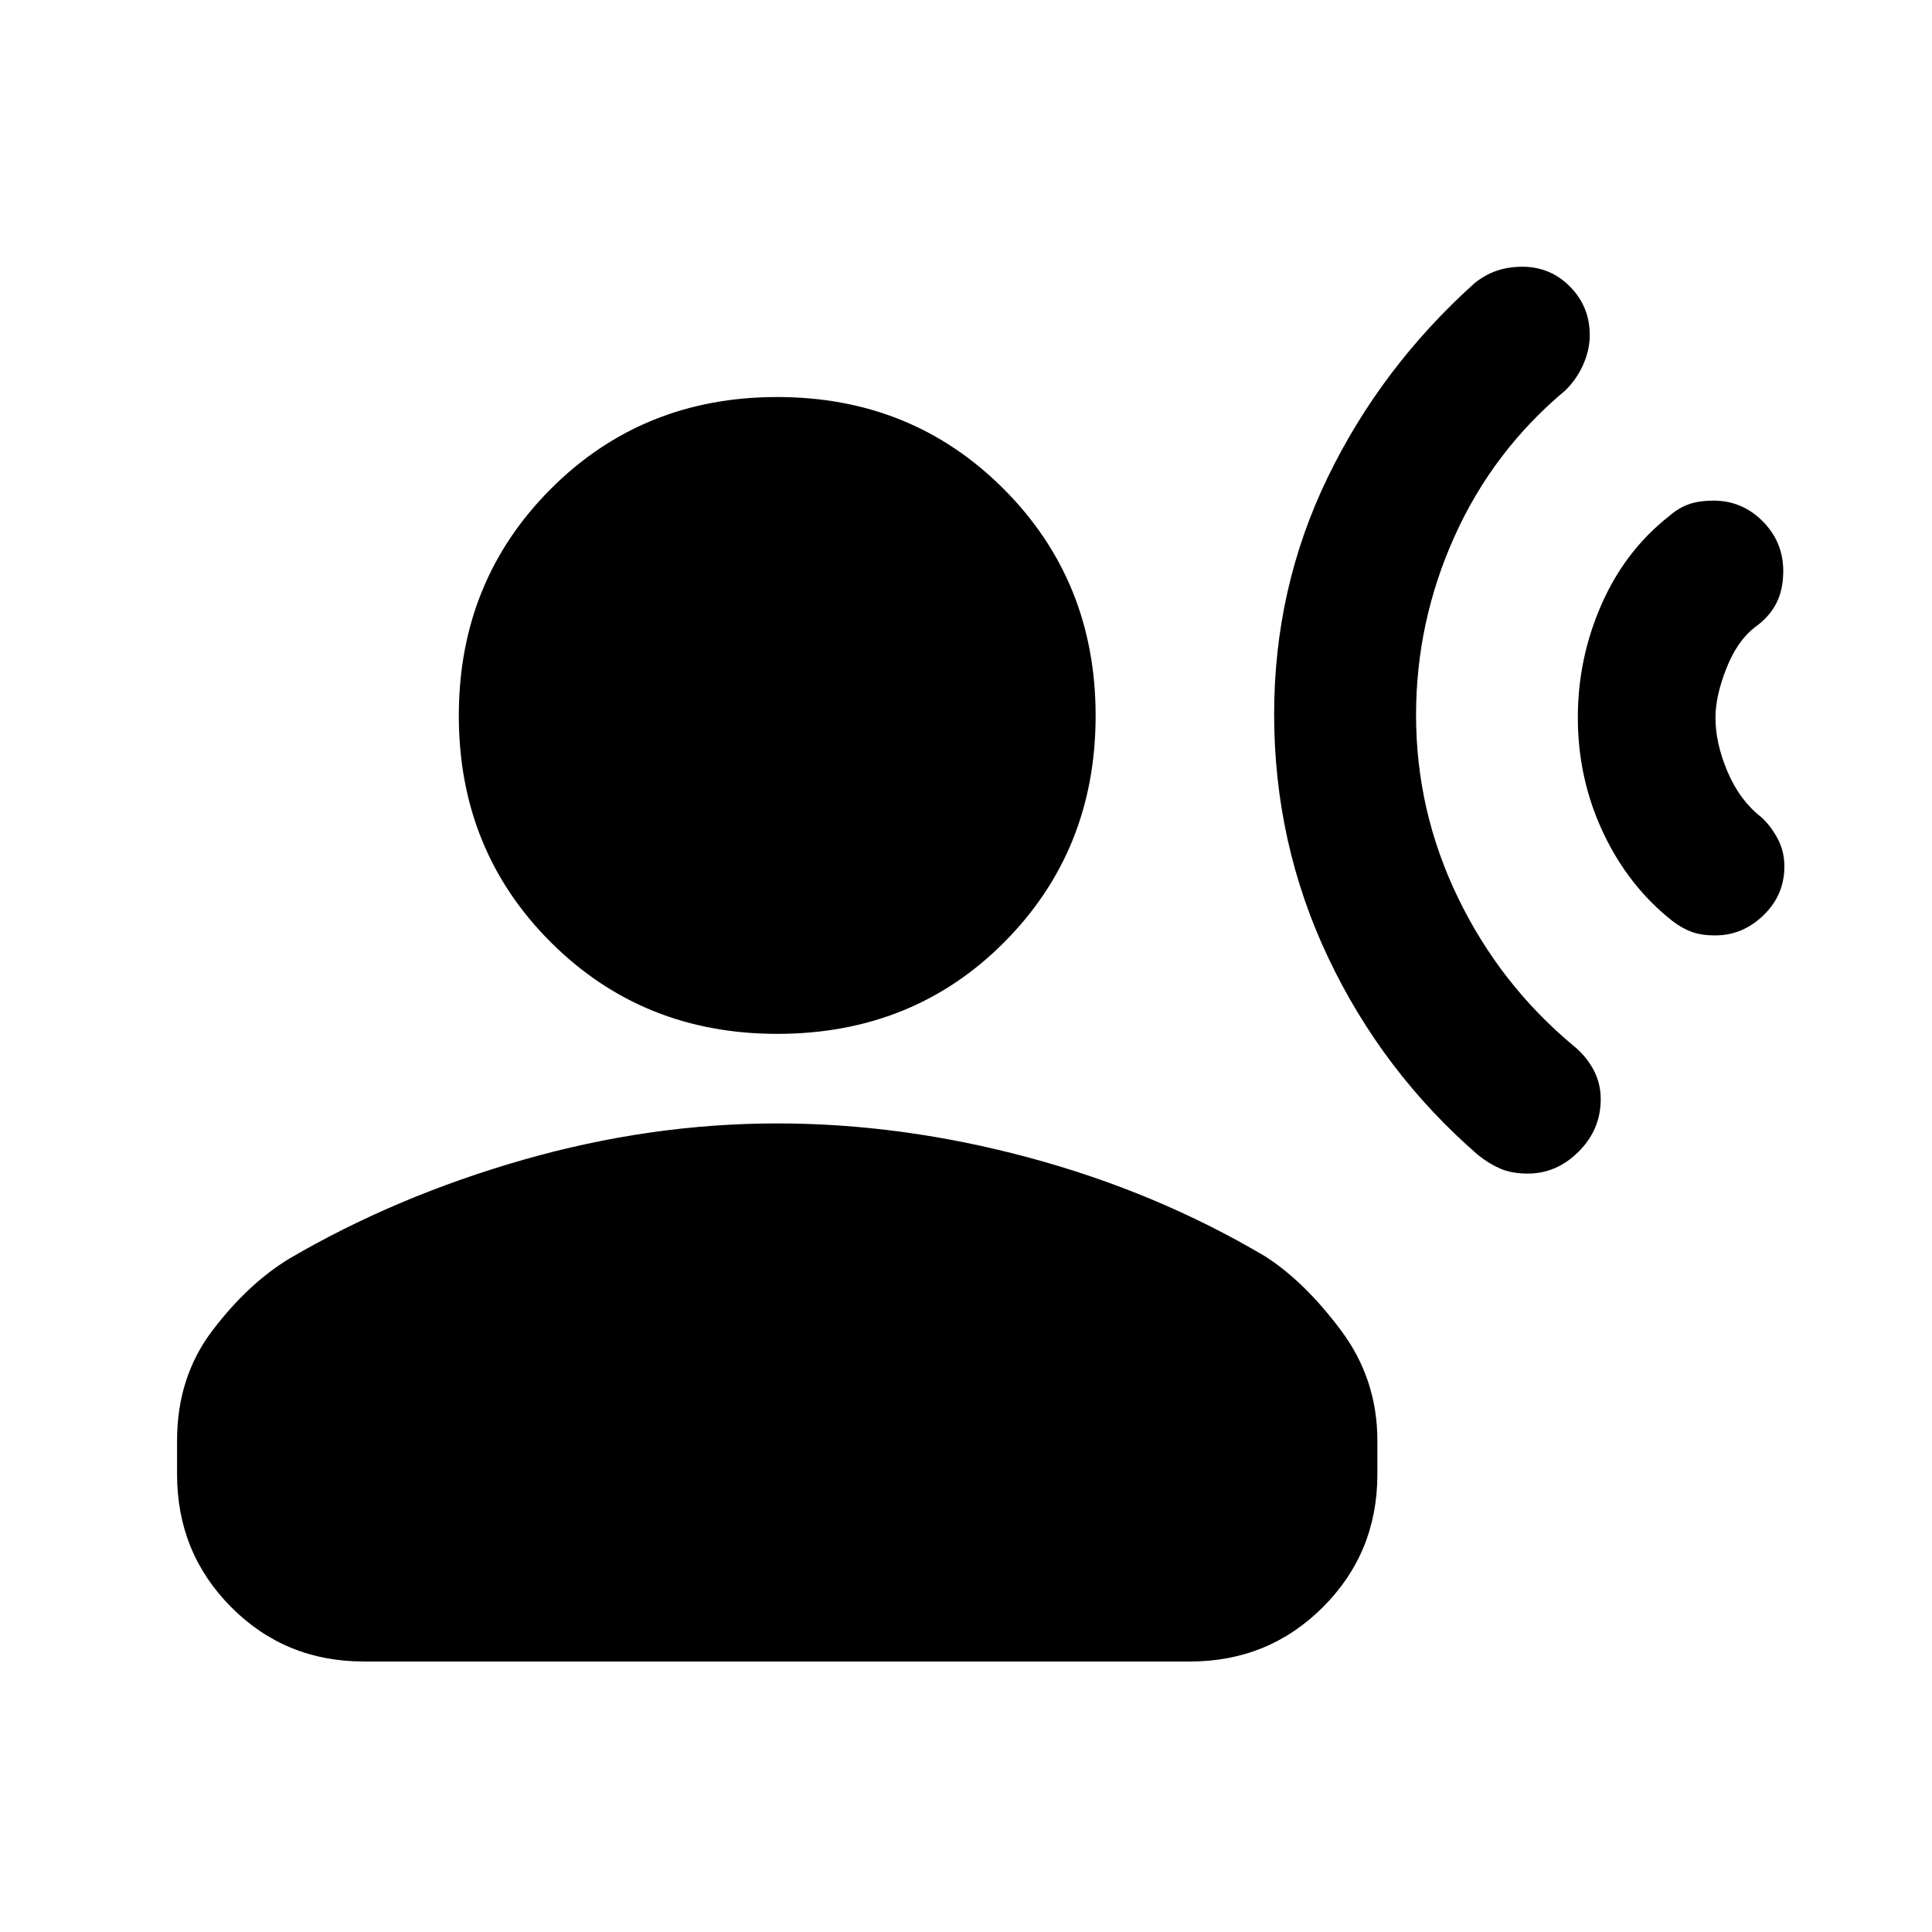 <svg xmlns="http://www.w3.org/2000/svg" height="20" viewBox="0 -960 960 960" width="20"><path d="M829.39-703.56q4.84-4.22 9.95-5.95 5.12-1.73 12.14-1.73 14.21 0 24.41 10.28 10.2 10.29 10.2 24.65 0 9.46-3.52 16.22-3.51 6.76-10.61 11.81-8.74 6.73-14.14 20.42-5.41 13.68-5.41 24.56 0 12.67 6.02 26.82 6.01 14.15 16.66 22.46 4.5 4 8.03 10.39 3.53 6.39 3.53 14.14 0 14.22-10.35 24.25-10.35 10.04-24.01 10.04-6.9 0-11.66-1.73t-9.54-5.38q-21.92-17.25-34.49-43.97-12.58-26.72-12.58-57.22 0-29.37 11.73-56.09 11.72-26.72 33.64-43.97Zm-96.91-115.55q5.27-4.32 11.18-6.34 5.9-2.01 12.79-2.01 13.92 0 23.7 9.9 9.79 9.9 9.79 24.12 0 7.18-3.2 14.48-3.2 7.31-8.8 12.83-35.94 30-55.12 72.5-19.19 42.5-19.19 89 0 47.63 20.85 90.73 20.85 43.09 57.33 73.5 6.12 4.9 9.85 11.71 3.73 6.82 3.73 14.83 0 15.12-10.93 26.06-10.93 10.95-25.33 10.95-7.98 0-13.75-2.51-5.77-2.52-11.07-6.83-47.4-41.18-74.3-97.9-26.9-56.72-26.9-121.04 0-62.63 26.5-117.42 26.5-54.78 72.87-96.56ZM386.2-446.28q-66.98 0-112.6-45.62-45.62-45.62-45.62-112.47t45.62-112.6q45.62-45.75 112.6-45.75 66.97 0 112.59 45.75 45.62 45.75 45.62 112.6T499.08-491.9q-45.34 45.62-112.88 45.62ZM87.98-227.41v-16.79q0-31.57 17.62-54.73 17.62-23.16 38.06-35.61 53.06-31.05 116.3-49.15 63.24-18.09 126.24-18.09 62 0 125.24 17.03 63.23 17.03 117.29 49.08 19.44 12.45 37.56 36.68 18.12 24.22 18.12 54.79v16.79q0 38.94-27.04 65.97t-66 27.03H180.7q-38.96 0-65.84-27.03-26.88-27.03-26.88-65.97Z"/></svg>